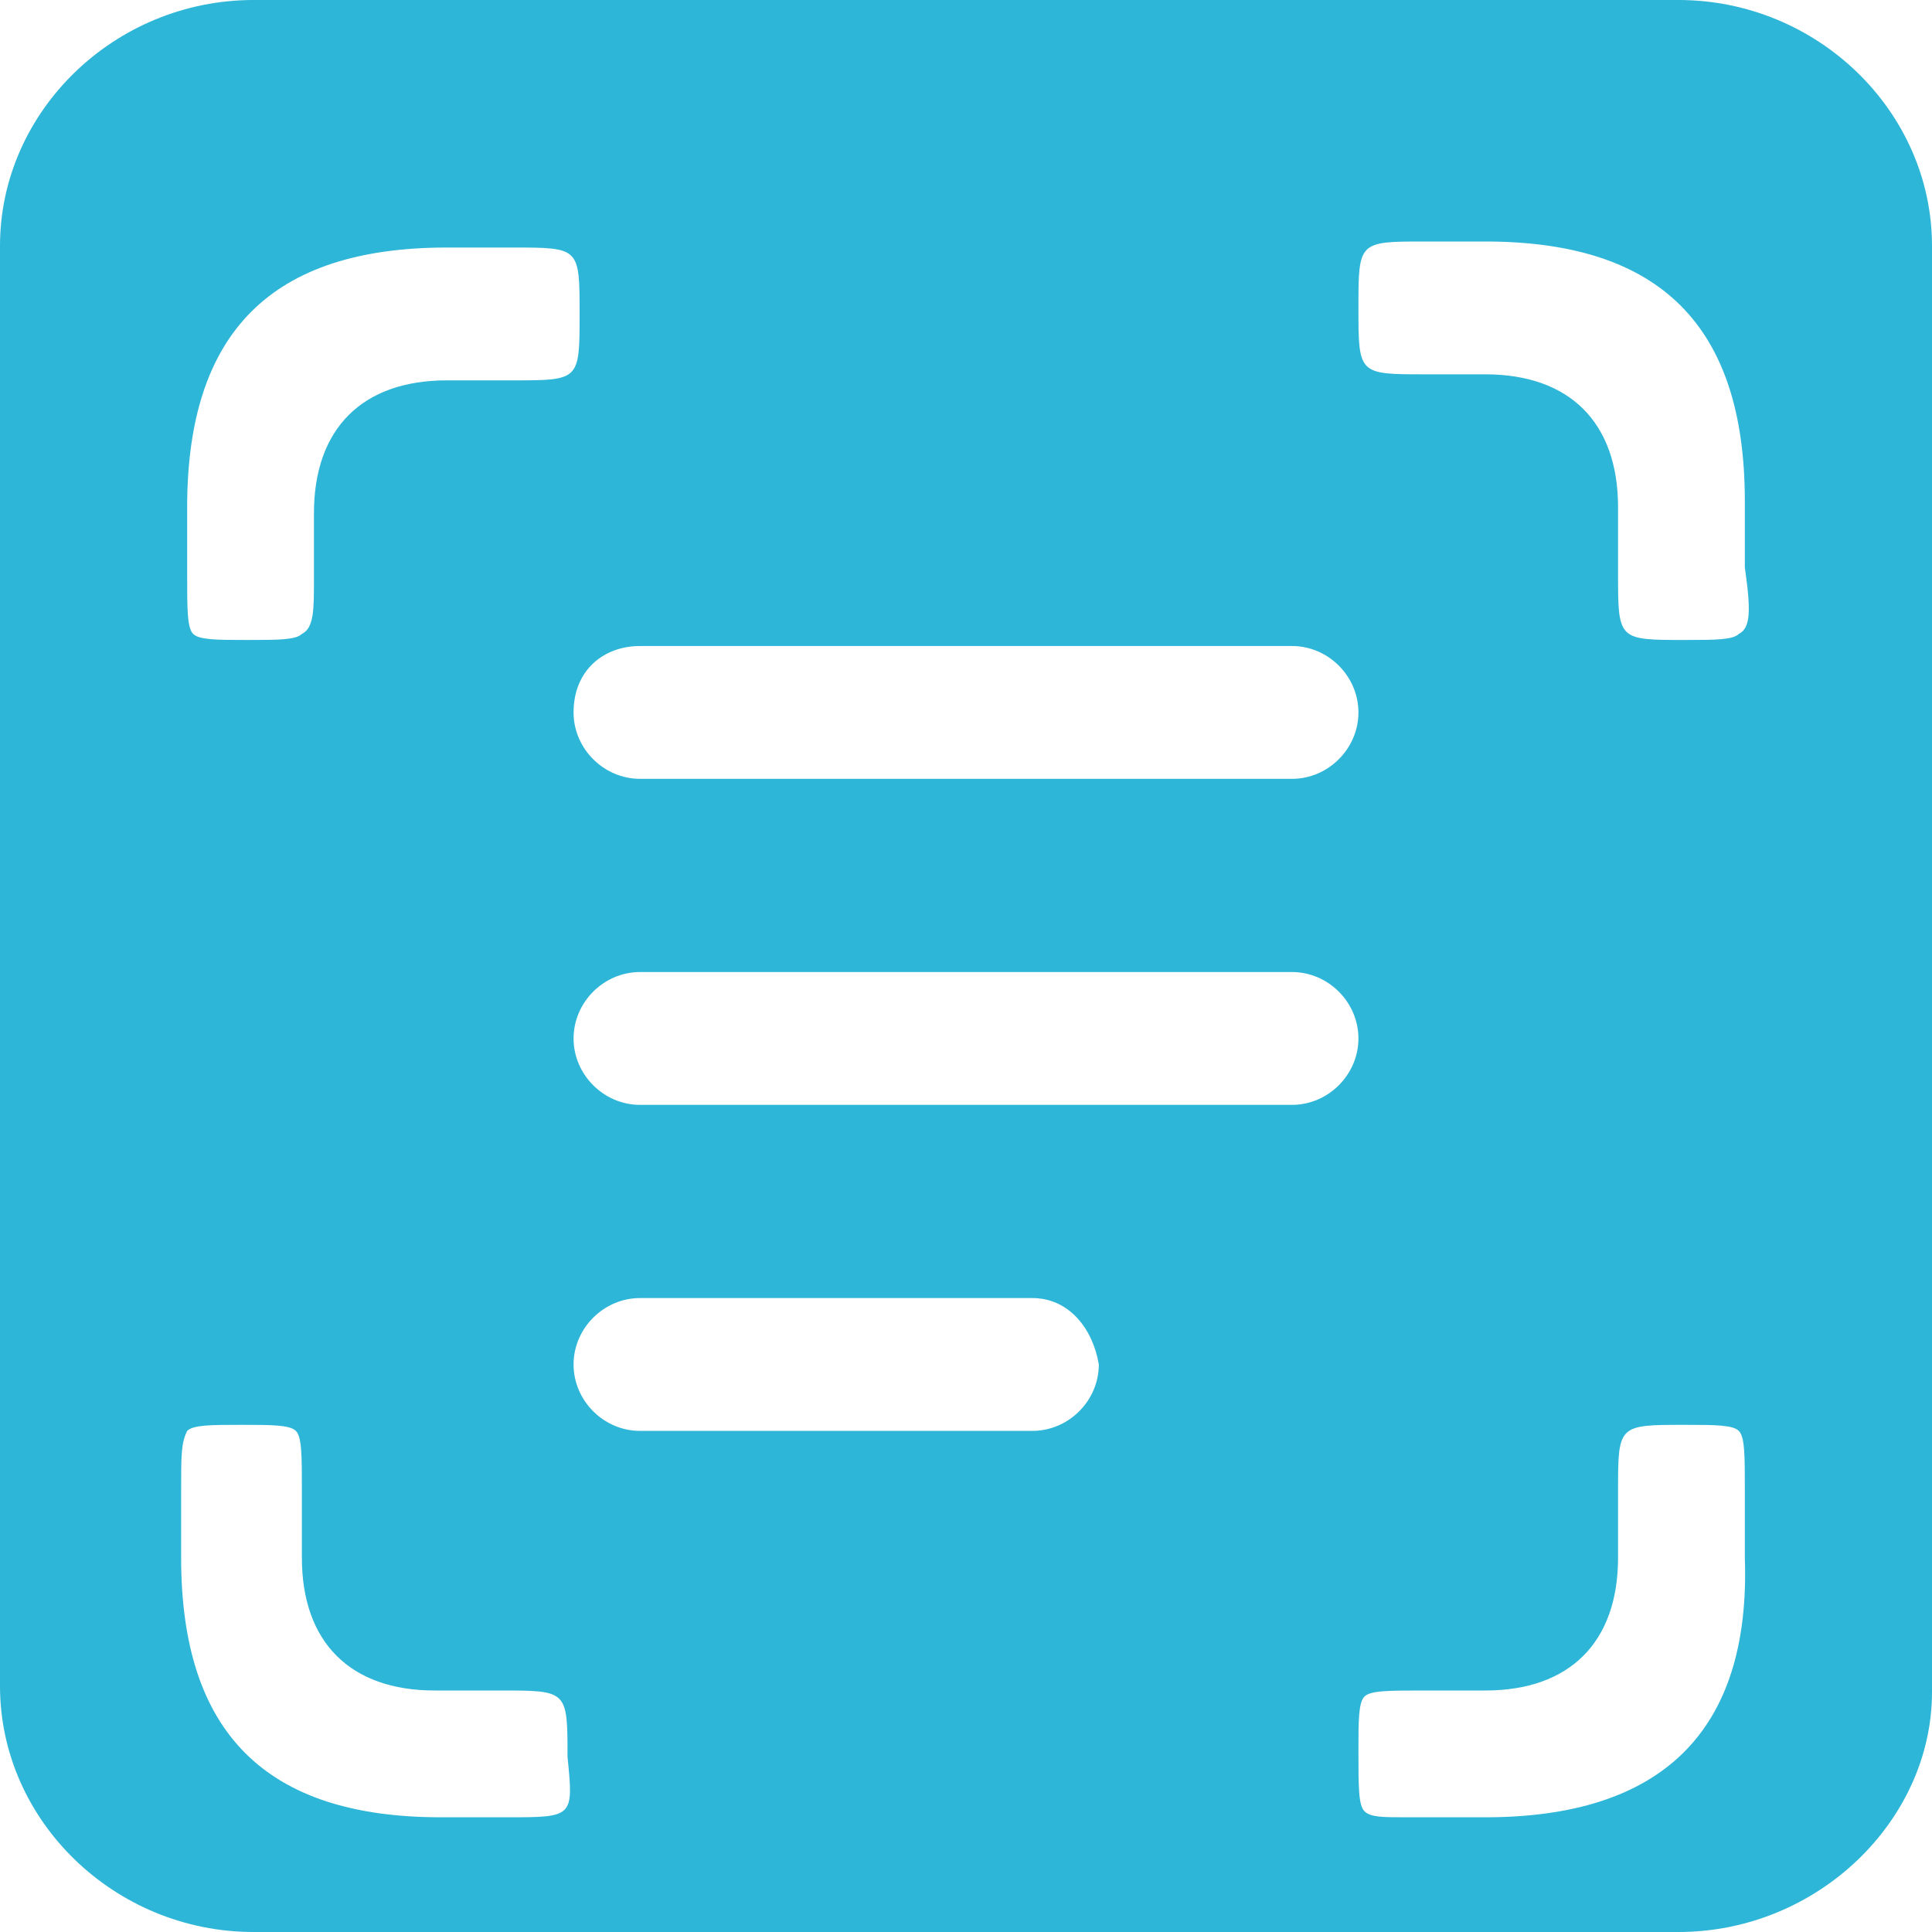 <svg width="32" height="32" viewBox="0 0 32 32" fill="none" xmlns="http://www.w3.org/2000/svg">
<path d="M27.8 32H4.2C1.9 32 0 30.158 0 27.927V4.073C0 1.842 1.9 0 4.2 0H27.8C30.1 0 32 1.842 32 4.073V28.024C32 30.158 30.1 32 27.8 32Z" fill="#2DB6D8"/>
<g filter="url(#filter0_d)">
<path fill-rule="evenodd" clip-rule="evenodd" d="M8.4 29.1H7.3C4.4 29.1 3 27.7 3 24.8V23.7C3 23.1 3 22.9 3.1 22.7C3.2 22.6 3.5 22.6 4 22.6C4.5 22.6 4.8 22.6 4.9 22.7C5 22.8 5 23.1 5 23.7V24.8C5 26.2 5.8 27 7.2 27H8.3C9.4 27 9.4 27 9.4 28.1C9.5 29.1 9.5 29.1 8.4 29.1ZM24.6 29.1H23.3C22.9 29.1 22.7 29.1 22.6 29C22.5 28.9 22.5 28.6 22.5 28C22.5 27.5 22.5 27.2 22.6 27.1C22.7 27 23 27 23.6 27H24.6C26 27 26.8 26.2 26.8 24.8V23.7C26.8 22.6 26.8 22.6 27.9 22.6C28.4 22.6 28.7 22.6 28.8 22.7C28.9 22.8 28.9 23.1 28.9 23.7V24.8C29 27.7 27.5 29.1 24.6 29.1ZM5 9.5C4.9 9.6 4.6 9.6 4.1 9.6C3.6 9.6 3.3 9.6 3.2 9.5C3.1 9.4 3.1 9.1 3.1 8.5V7.4C3.1 4.5 4.5 3.1 7.4 3.1H8.5C9.6 3.1 9.6 3.1 9.6 4.2C9.6 5.3 9.6 5.3 8.5 5.3H7.4C6 5.3 5.2 6.1 5.2 7.5V8.6C5.2 9.1 5.2 9.4 5 9.5ZM28.8 9.5C28.7 9.6 28.4 9.6 27.9 9.6C26.8 9.6 26.8 9.6 26.8 8.5V7.4C26.8 6 26 5.2 24.6 5.2H23.6C22.5 5.2 22.5 5.2 22.5 4.1C22.5 3 22.5 3 23.6 3H24.6C27.5 3 28.9 4.4 28.9 7.3V8.4C29 9.1 29 9.4 28.8 9.5ZM10.6 9.7H21.4C22 9.7 22.5 10.2 22.5 10.8C22.5 11.4 22 11.9 21.4 11.9H10.6C10 11.9 9.5 11.4 9.5 10.8C9.5 10.1 10 9.7 10.6 9.7ZM21.4 15.1H10.6C10 15.1 9.5 15.6 9.5 16.2C9.5 16.8 10 17.3 10.6 17.3H21.4C22 17.3 22.5 16.8 22.5 16.2C22.5 15.6 22 15.1 21.4 15.1ZM17.1 20.5H10.6C10 20.5 9.5 21 9.5 21.6C9.5 22.2 10 22.7 10.6 22.7H17.1C17.7 22.7 18.2 22.2 18.2 21.6C18.1 21 17.7 20.5 17.1 20.5Z" fill="white"/>
</g>
<defs>
<filter id="filter0_d" x="3" y="3" width="25.966" height="27.1" filterUnits="userSpaceOnUse" color-interpolation-filters="sRGB">
<feFlood flood-opacity="0" result="BackgroundImageFix"/>
<feColorMatrix in="SourceAlpha" type="matrix" values="0 0 0 0 0 0 0 0 0 0 0 0 0 0 0 0 0 0 127 0"/>
<feOffset dy="1"/>
<feColorMatrix type="matrix" values="0 0 0 0 0 0 0 0 0 0 0 0 0 0 0 0 0 0 0.1 0"/>
<feBlend mode="normal" in2="BackgroundImageFix" result="effect1_dropShadow"/>
<feBlend mode="normal" in="SourceGraphic" in2="effect1_dropShadow" result="shape"/>
</filter>
</defs>
</svg>
